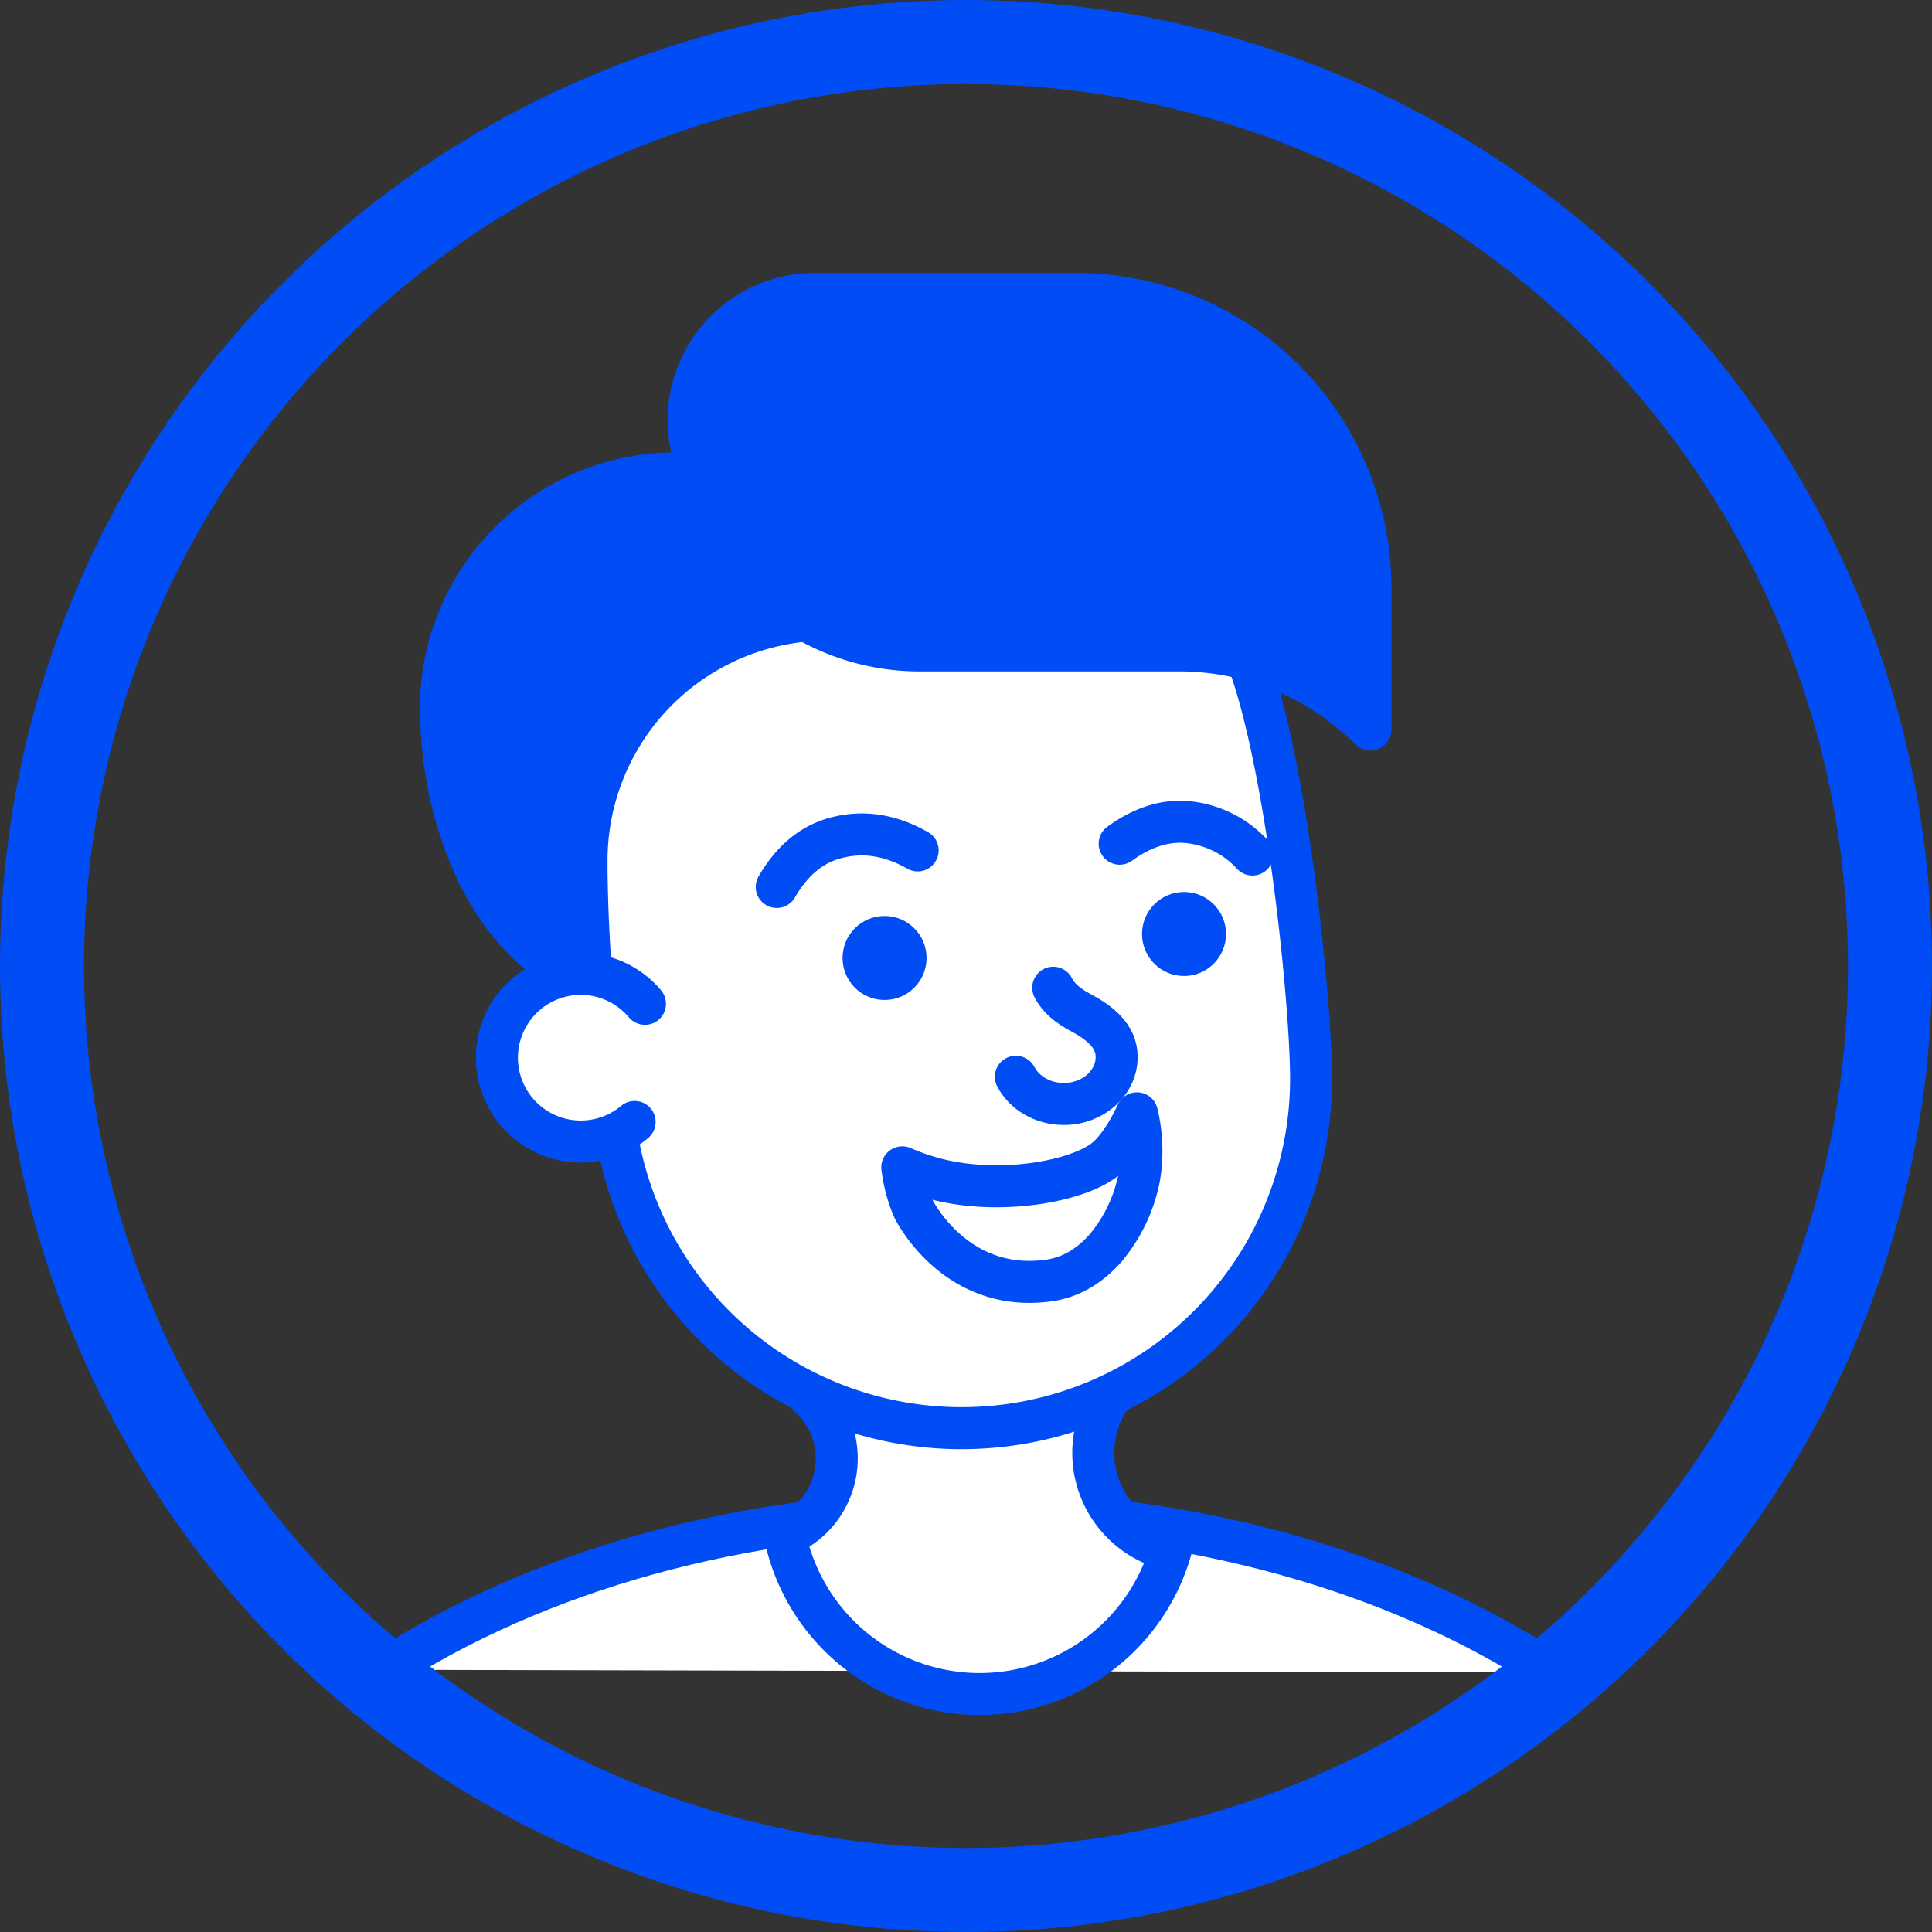 <svg width="46" height="46" xmlns="http://www.w3.org/2000/svg"><rect width="100%" height="100%" fill="#333333" stroke="none"/><g fill="none" fill-rule="evenodd"><path d="M36.94 39.82C33.338 37.456 28.42 36 23 36c-5.373 0-10.251 1.43-13.845 3.757" stroke="#004DF5" fill="#FFF" stroke-linejoin="round"/><path d="M23.325 30.874c1.5 0 2.837.698 3.704 1.787a2.367 2.367 0 00.847 4.24 4.734 4.734 0 01-9.186-.335 1.992 1.992 0 00.546-3.346 4.732 4.732 0 014.089-2.346z" stroke="#004DF5" fill="#FFF" stroke-linejoin="round"/><path d="M22.895 34.004a8.32 8.32 0 01-8.32-8.32c0-.43-.445-2.236-1.421-3.36-.977-1.125-1.115-1.296-1.035-2.604.139-2.25 1.747-3.85 3.975-5.376 2.227-1.526 4.6.245 6.801.245 2.496 0 4.736-1.674 6.26.066 1.284 1.464 2.061 8.93 2.061 11.028a8.32 8.32 0 01-8.32 8.321z" stroke="#004DF5" fill="#FFF" stroke-linejoin="round"/><path d="M16.084 10.771a6.086 6.086 0 015.997 5.051 5.24 5.24 0 00-7.616 4.671c0 .98.056 2.146.168 3.5C11.6 23.633 10 20.043 10 16.857a6.084 6.084 0 016.084-6.085z" fill="#004DF5"/><path d="M15.11 26.713a1.996 1.996 0 11.246-2.813" stroke="#004DF5" fill="#FFF" stroke-linecap="round" stroke-linejoin="round"/><path d="M19.397 7h6.232a7 7 0 017 7v3.371h0a6.438 6.438 0 00-4.553-1.885H21.89a5.418 5.418 0 01-5.289-4.243l-.132-.592A3 3 0 0119.397 7z" stroke="#004DF5" fill="#004DF5" stroke-linecap="round" stroke-linejoin="round"/><g transform="translate(18.494 18.5)"><path d="M6.583 5.017c.126.251.358.434.642.585.476.255.868.567.868 1.064 0 .618-.563 1.119-1.258 1.119-.506 0-.942-.266-1.142-.648" stroke="#004DF5" stroke-linecap="round" stroke-linejoin="round"/><circle fill="#004DF5" cx="9.697" cy="3.738" r="1"/><circle fill="#004DF5" cx="2.567" cy="4.309" r="1"/><path d="M3.355 1.748c-.665-.38-1.33-.475-1.996-.285C.81 1.62.355 2.005 0 2.618M11.326 1.846a2.415 2.415 0 00-1.449-.76c-.567-.081-1.138.087-1.712.502" stroke="#004DF5" stroke-linecap="round" stroke-linejoin="round"/><path d="M8.575 8.008c.142.562.129 1.16.043 1.586a3.725 3.725 0 01-.773 1.602c-.35.408-.807.712-1.357.791-2.243.32-3.23-1.701-3.23-1.701s-.197-.405-.269-.992a5.5 5.5 0 00.84.287c1.532.383 3.342.04 3.987-.476.257-.206.528-.599.76-1.097z" stroke="#004DF5" fill="#FFF" stroke-linecap="round" stroke-linejoin="round"/></g><circle stroke="#004DF5" stroke-width="2" cx="23" cy="23" r="22"/></g></svg>
